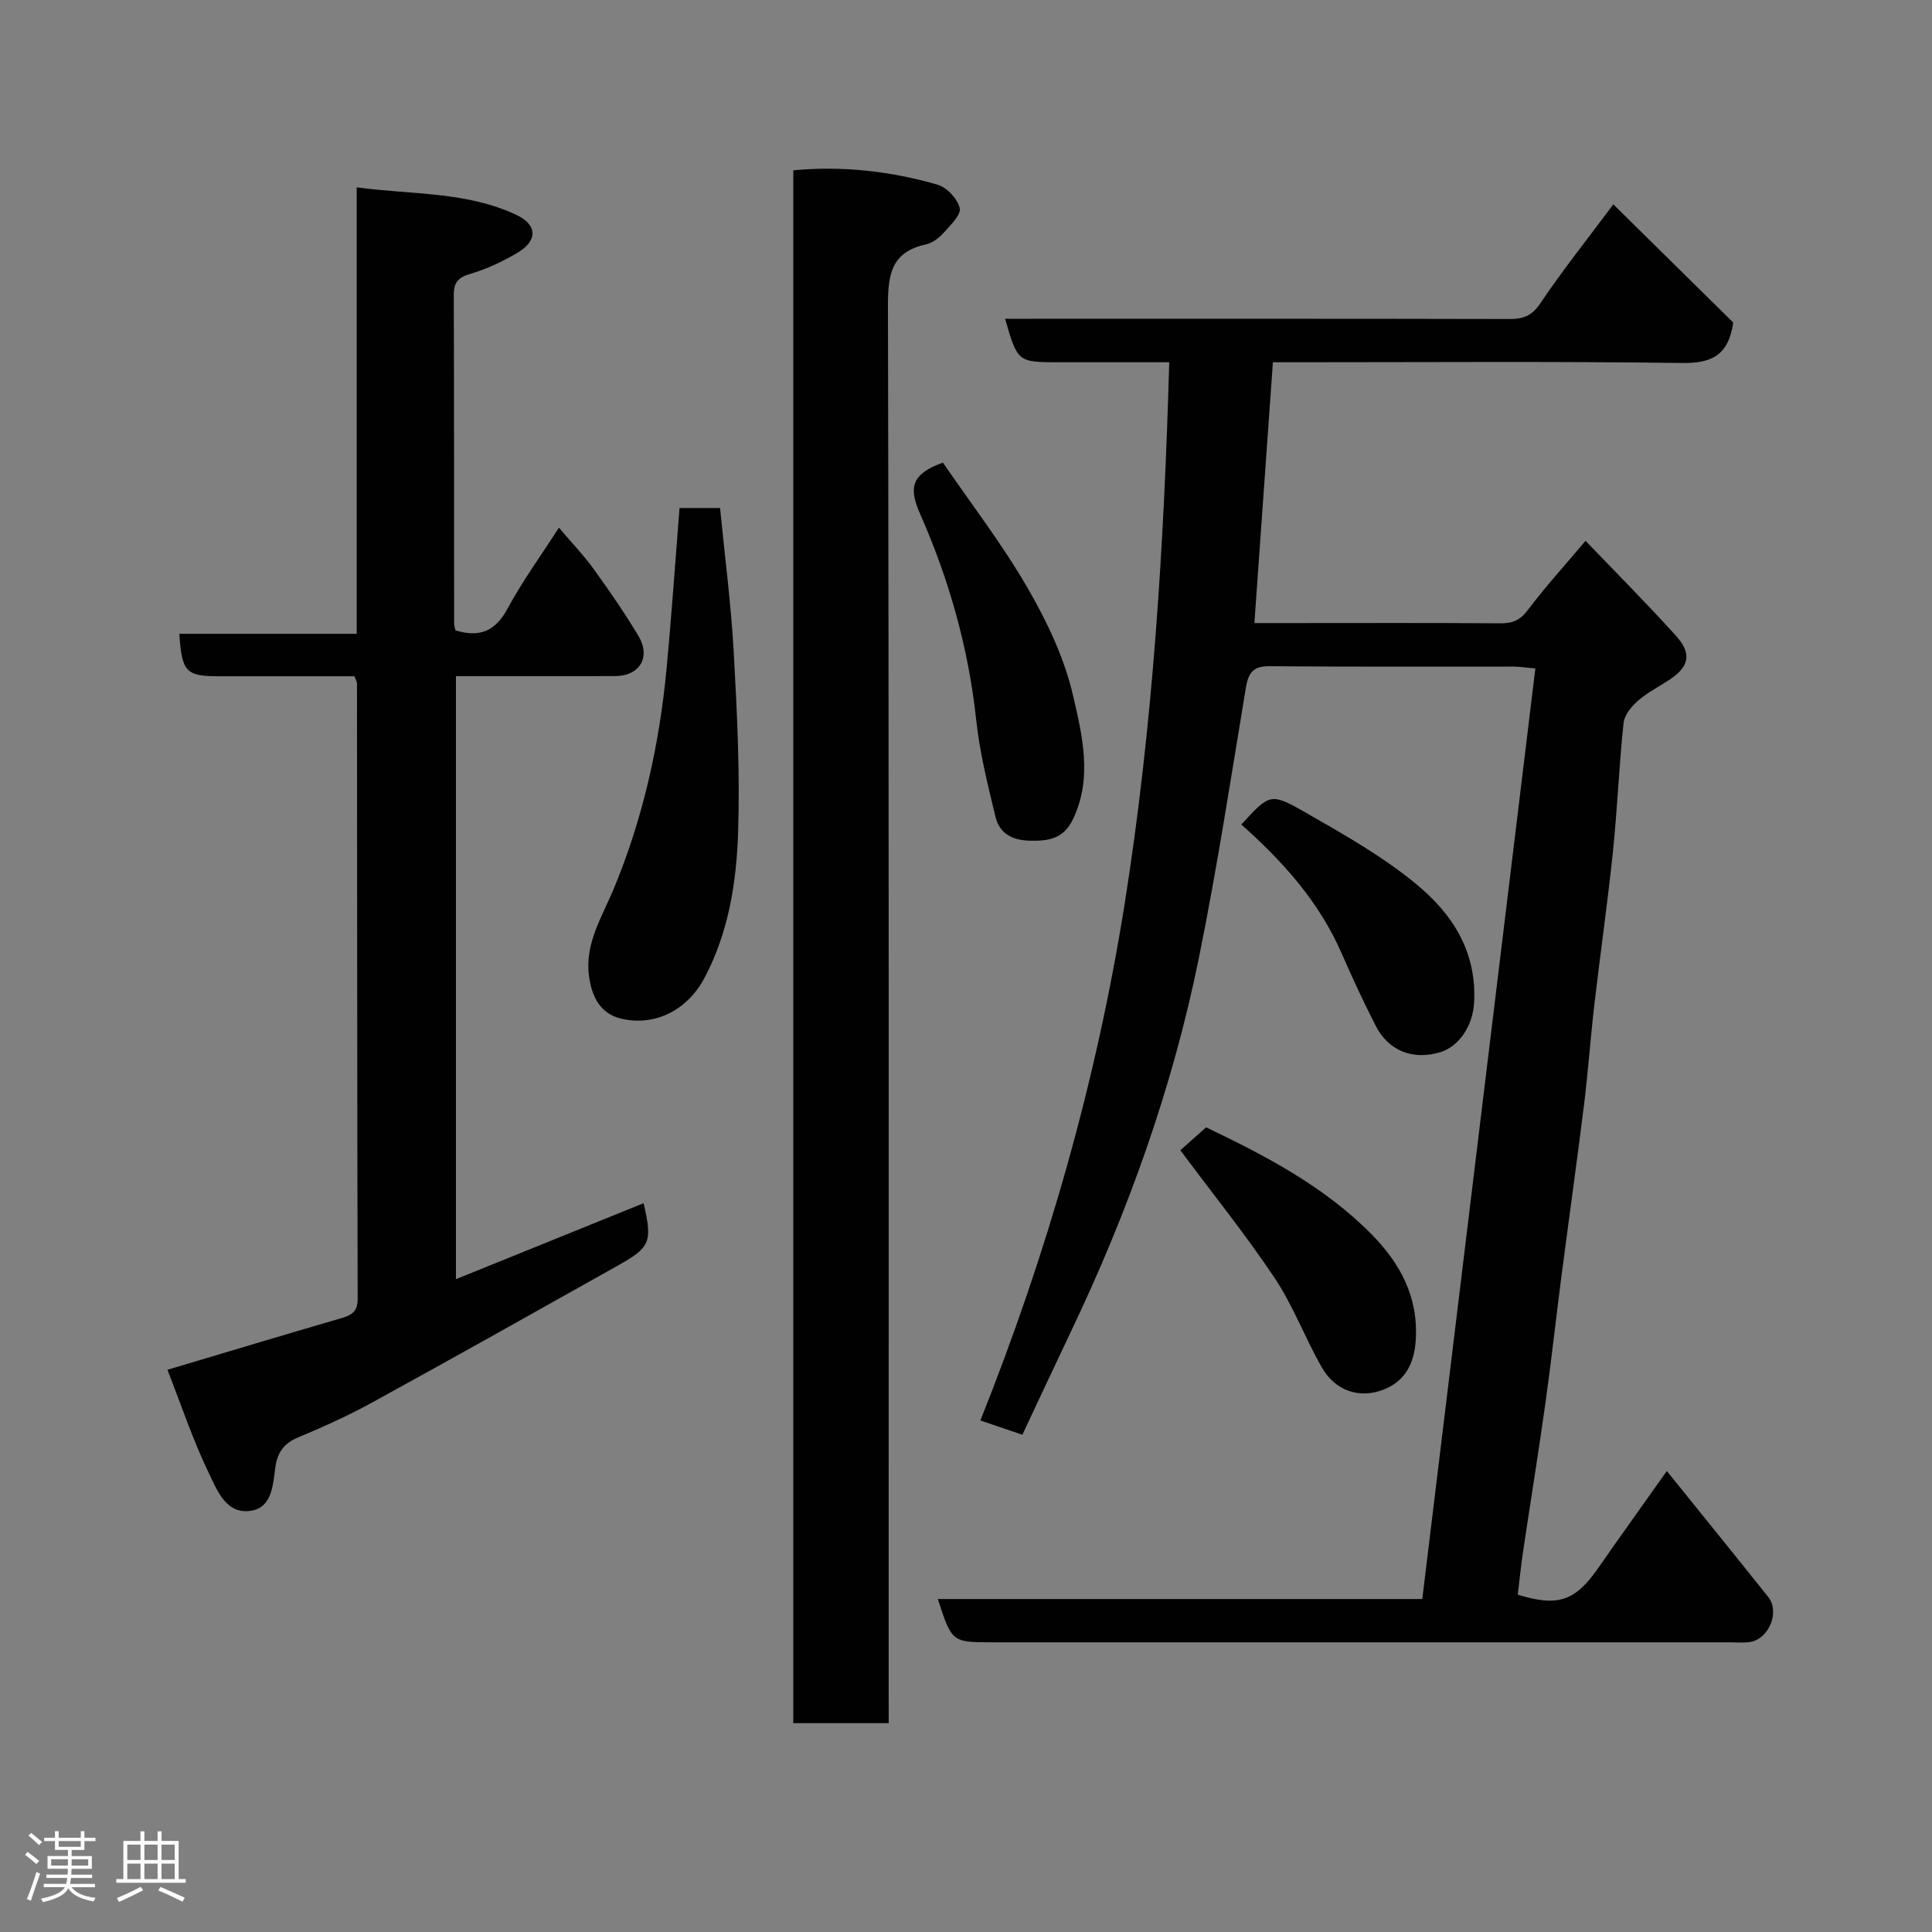 <svg enable-background="new 0 0 400 400" viewBox="0 0 400 400" xmlns="http://www.w3.org/2000/svg"><rect x="0" y="0" width="400" height="400" fill="#808080" stroke="none"/><path d="m5.17 384 .55-.58c.85.61 1.65 1.24 2.4 1.87l-.59.64c-.83-.73-1.62-1.38-2.36-1.93m1.22 9.53-.82-.34c.71-1.76 1.37-3.64 1.98-5.63.24.13.5.25.76.36-.6 1.67-1.24 3.54-1.92 5.61m-.5-13.5.57-.54c.56.44 1.31 1.06 2.26 1.87l-.64.64c-.68-.66-1.41-1.32-2.19-1.97m3.25.46h2.24v-1.36h.77v1.36h4.57v-1.36h.76v1.36h2.28v.69h-2.28v1.84h-2.64v1.26h4.18v2.64h-4.21c0 .45-.02.86-.05 1.21h4.32v.69h-4.38c-.04.34-.1.75-.19 1.22h5.15v.69h-4.82c.87 1.19 2.51 1.92 4.93 2.19-.17.31-.3.57-.37.76-2.77-.49-4.52-1.41-5.26-2.76-.56 1.26-2.3 2.23-5.24 2.9-.12-.24-.26-.48-.43-.72 2.73-.55 4.38-1.34 4.96-2.38h-4.38v-.69h4.65c.1-.38.17-.79.21-1.22h-4.32v-.69h4.4c.03-.34.05-.75.05-1.21h-4.2v-2.64h4.23v-1.26h-2.69v-1.84h-2.24zm1.46 4.46v1.29h3.45c.01-.4.02-.57.01-.53v-.32-.45h-3.46zm1.55-2.59h4.57v-1.19h-4.57zm6.11 2.59h-3.42v.77c-.02.19-.01.37-.02.53h3.44z" fill="#fcfafa"/><path d="m32.63 379.16h.82v1.98h3.54v7.89h1.46v.78h-14.37v-.78h1.46v-7.89h3.54v-1.98h.82v1.98h2.73zm-3.49 11.48.5.73c-1.61.82-3.28 1.63-5 2.41-.13-.27-.28-.55-.44-.82 1.75-.72 3.4-1.49 4.94-2.32m-2.78-5.55h2.73v-3.18h-2.73zm0 3.95h2.73v-3.2h-2.73zm3.54-3.95h2.73v-3.18h-2.73zm0 3.95h2.73v-3.2h-2.73zm7.89 4.68c-1.84-.92-3.51-1.7-5.02-2.32l.45-.73c1.89.8 3.57 1.55 5.04 2.23zm-1.62-11.81h-2.73v3.18h2.73zm-2.73 7.13h2.73v-3.2h-2.73z" fill="#fcfafa"/><g fill="#010102"><path d="m194.16 331.06h100.31c7.82-64.37 15.6-128.39 23.41-192.66-2.22-.2-3.36-.39-4.49-.39-16.83-.02-33.66.07-50.49-.08-3.42-.03-4.44 1.31-4.96 4.47-3.09 18.66-5.96 37.38-9.72 55.91-5.46 26.92-14.69 52.64-26.52 77.43-3.37 7.06-6.67 14.16-10.03 21.31-2.92-1-5.5-1.87-8.69-2.96 13.87-34.74 24.04-70.33 29.87-106.98 5.86-36.9 8.15-74.18 9.23-112.11-7.9 0-15.34 0-22.78 0-8.6 0-8.6 0-11.21-9h5.38c32.99 0 65.98-.03 98.97.05 2.87.01 4.67-.59 6.44-3.21 4.55-6.77 9.65-13.17 15.14-20.53 8.55 8.42 16.93 16.69 24.83 24.47-1.04 7.1-4.77 8.45-10.76 8.37-26.33-.35-52.66-.15-78.99-.15-1.81 0-3.62 0-5.56 0-1.27 17.99-2.53 35.7-3.83 54h7.89c14.33 0 28.66-.06 42.99.05 2.49.02 4.09-.58 5.68-2.69 3.53-4.69 7.5-9.05 12-14.39 6.49 6.77 12.74 13.04 18.68 19.61 3.38 3.74 2.79 6.44-1.28 9.14-2.17 1.44-4.56 2.63-6.51 4.33-1.35 1.19-2.85 2.97-3.02 4.62-.93 8.84-1.28 17.74-2.19 26.58-1.1 10.59-2.62 21.13-3.85 31.7-.8 6.85-1.28 13.74-2.12 20.58-1.49 12.01-3.18 24.01-4.74 36.01-1.12 8.61-2.05 17.24-3.26 25.84-1.45 10.35-3.13 20.68-4.67 31.02-.43 2.9-.71 5.82-1.07 8.76 8.32 2.56 11.88 1.34 16.65-5.51 4.55-6.55 9.21-13.03 14.21-20.09 7.1 8.81 14.08 17.41 20.99 26.07 2.47 3.09.15 8.74-3.82 9.34-1.3.19-2.66.05-3.99.05-50.99 0-101.97 0-152.96 0-8.23-.02-8.23-.02-11.16-8.96z"/><path d="m34.67 283.6c12.23-3.65 23.9-7.17 35.6-10.57 2.21-.64 3.79-1.18 3.78-4.09-.11-42.49-.1-84.99-.14-127.48 0-.3-.2-.6-.52-1.45-9.24 0-18.69 0-28.13 0-6.75 0-7.62-.89-8.13-8.79h36.72c0-30.89 0-61.28 0-92.43 11.52 1.54 22.74.84 33.08 5.71 4.31 2.03 4.45 5.32.23 7.82-3.04 1.8-6.34 3.36-9.72 4.36-2.54.75-3.5 1.75-3.49 4.39.08 22.66.05 45.33.07 67.99 0 .47.18.94.28 1.45 4.95 1.53 8.26.21 10.8-4.53 2.99-5.57 6.76-10.73 10.62-16.73 2.65 3.13 5.12 5.69 7.18 8.54 3.24 4.49 6.39 9.06 9.24 13.8 2.69 4.46.33 8.37-4.84 8.39-10.83.04-21.66.01-32.9.01v124.85c12.94-5.24 25.89-10.48 38.85-15.73 1.84 7.98 1.44 9.11-5.24 12.86-16.94 9.51-33.87 19.03-50.9 28.37-5 2.75-10.24 5.11-15.5 7.31-2.92 1.22-4.21 3.24-4.6 6.12-.5 3.69-.69 8.27-4.95 9-5.26.91-7.14-4.29-8.87-7.88-3.24-6.7-5.6-13.83-8.52-21.29z"/><path d="m184 356.76c-6.99 0-13.25 0-19.76 0 0-107.24 0-214.25 0-321.5 10.28-.96 20.18.19 29.83 2.96 1.94.56 4.18 2.93 4.63 4.85.33 1.39-1.92 3.56-3.32 5.12-.95 1.06-2.31 2.12-3.65 2.41-7.09 1.52-7.9 6.07-7.89 12.59.22 95.77.15 191.54.15 287.31.01 1.96.01 3.93.01 6.26z"/><path d="m140.69 105.18h8.39c.98 10.01 2.28 19.89 2.83 29.82.69 12.4 1.31 24.85.91 37.24-.33 10.39-1.95 20.77-6.97 30.24-3.48 6.55-10.14 10.12-17.28 8.41-4.23-1.01-6-4.42-6.6-8.63-.98-6.84 2.65-12.36 5.07-18.17 6.06-14.57 9.44-29.75 10.94-45.38 1.04-10.98 1.79-21.98 2.71-33.53z"/><path d="m195.22 95.78c5.75 8.39 12.23 16.8 17.51 25.91 4.04 6.97 7.65 14.56 9.44 22.34 1.9 8.24 4.07 17.01-.02 25.58-1.94 4.06-5.05 4.54-8.94 4.45-3.62-.08-6.26-1.5-7.09-4.89-1.6-6.62-3.28-13.3-4-20.05-1.59-14.89-5.62-29.13-11.61-42.69-2.46-5.54-1.78-8.31 4.71-10.65z"/><path d="m244.38 238.15c1.34-1.2 3.29-2.94 5.33-4.75 12.23 5.85 24.42 12.19 34.22 22.11 5.91 5.99 9.74 12.92 9.19 21.89-.31 5.03-2.28 8.61-6.74 10.33-5.04 1.94-9.98.14-12.69-4.59-3.48-6.06-5.93-12.76-9.79-18.55-5.98-8.95-12.76-17.36-19.52-26.44z"/><path d="m257 170.71c5.82-6.33 6.01-6.66 13.12-2.59 7.91 4.53 15.97 9.07 22.97 14.82 7.44 6.1 12.68 13.88 12.11 24.61-.27 4.98-3.22 9.11-6.94 10.27-5.73 1.78-10.81-.28-13.43-5.43-2.52-4.94-4.86-9.97-7.08-15.05-4.65-10.66-12.2-19.05-20.75-26.63z"/></g></svg>